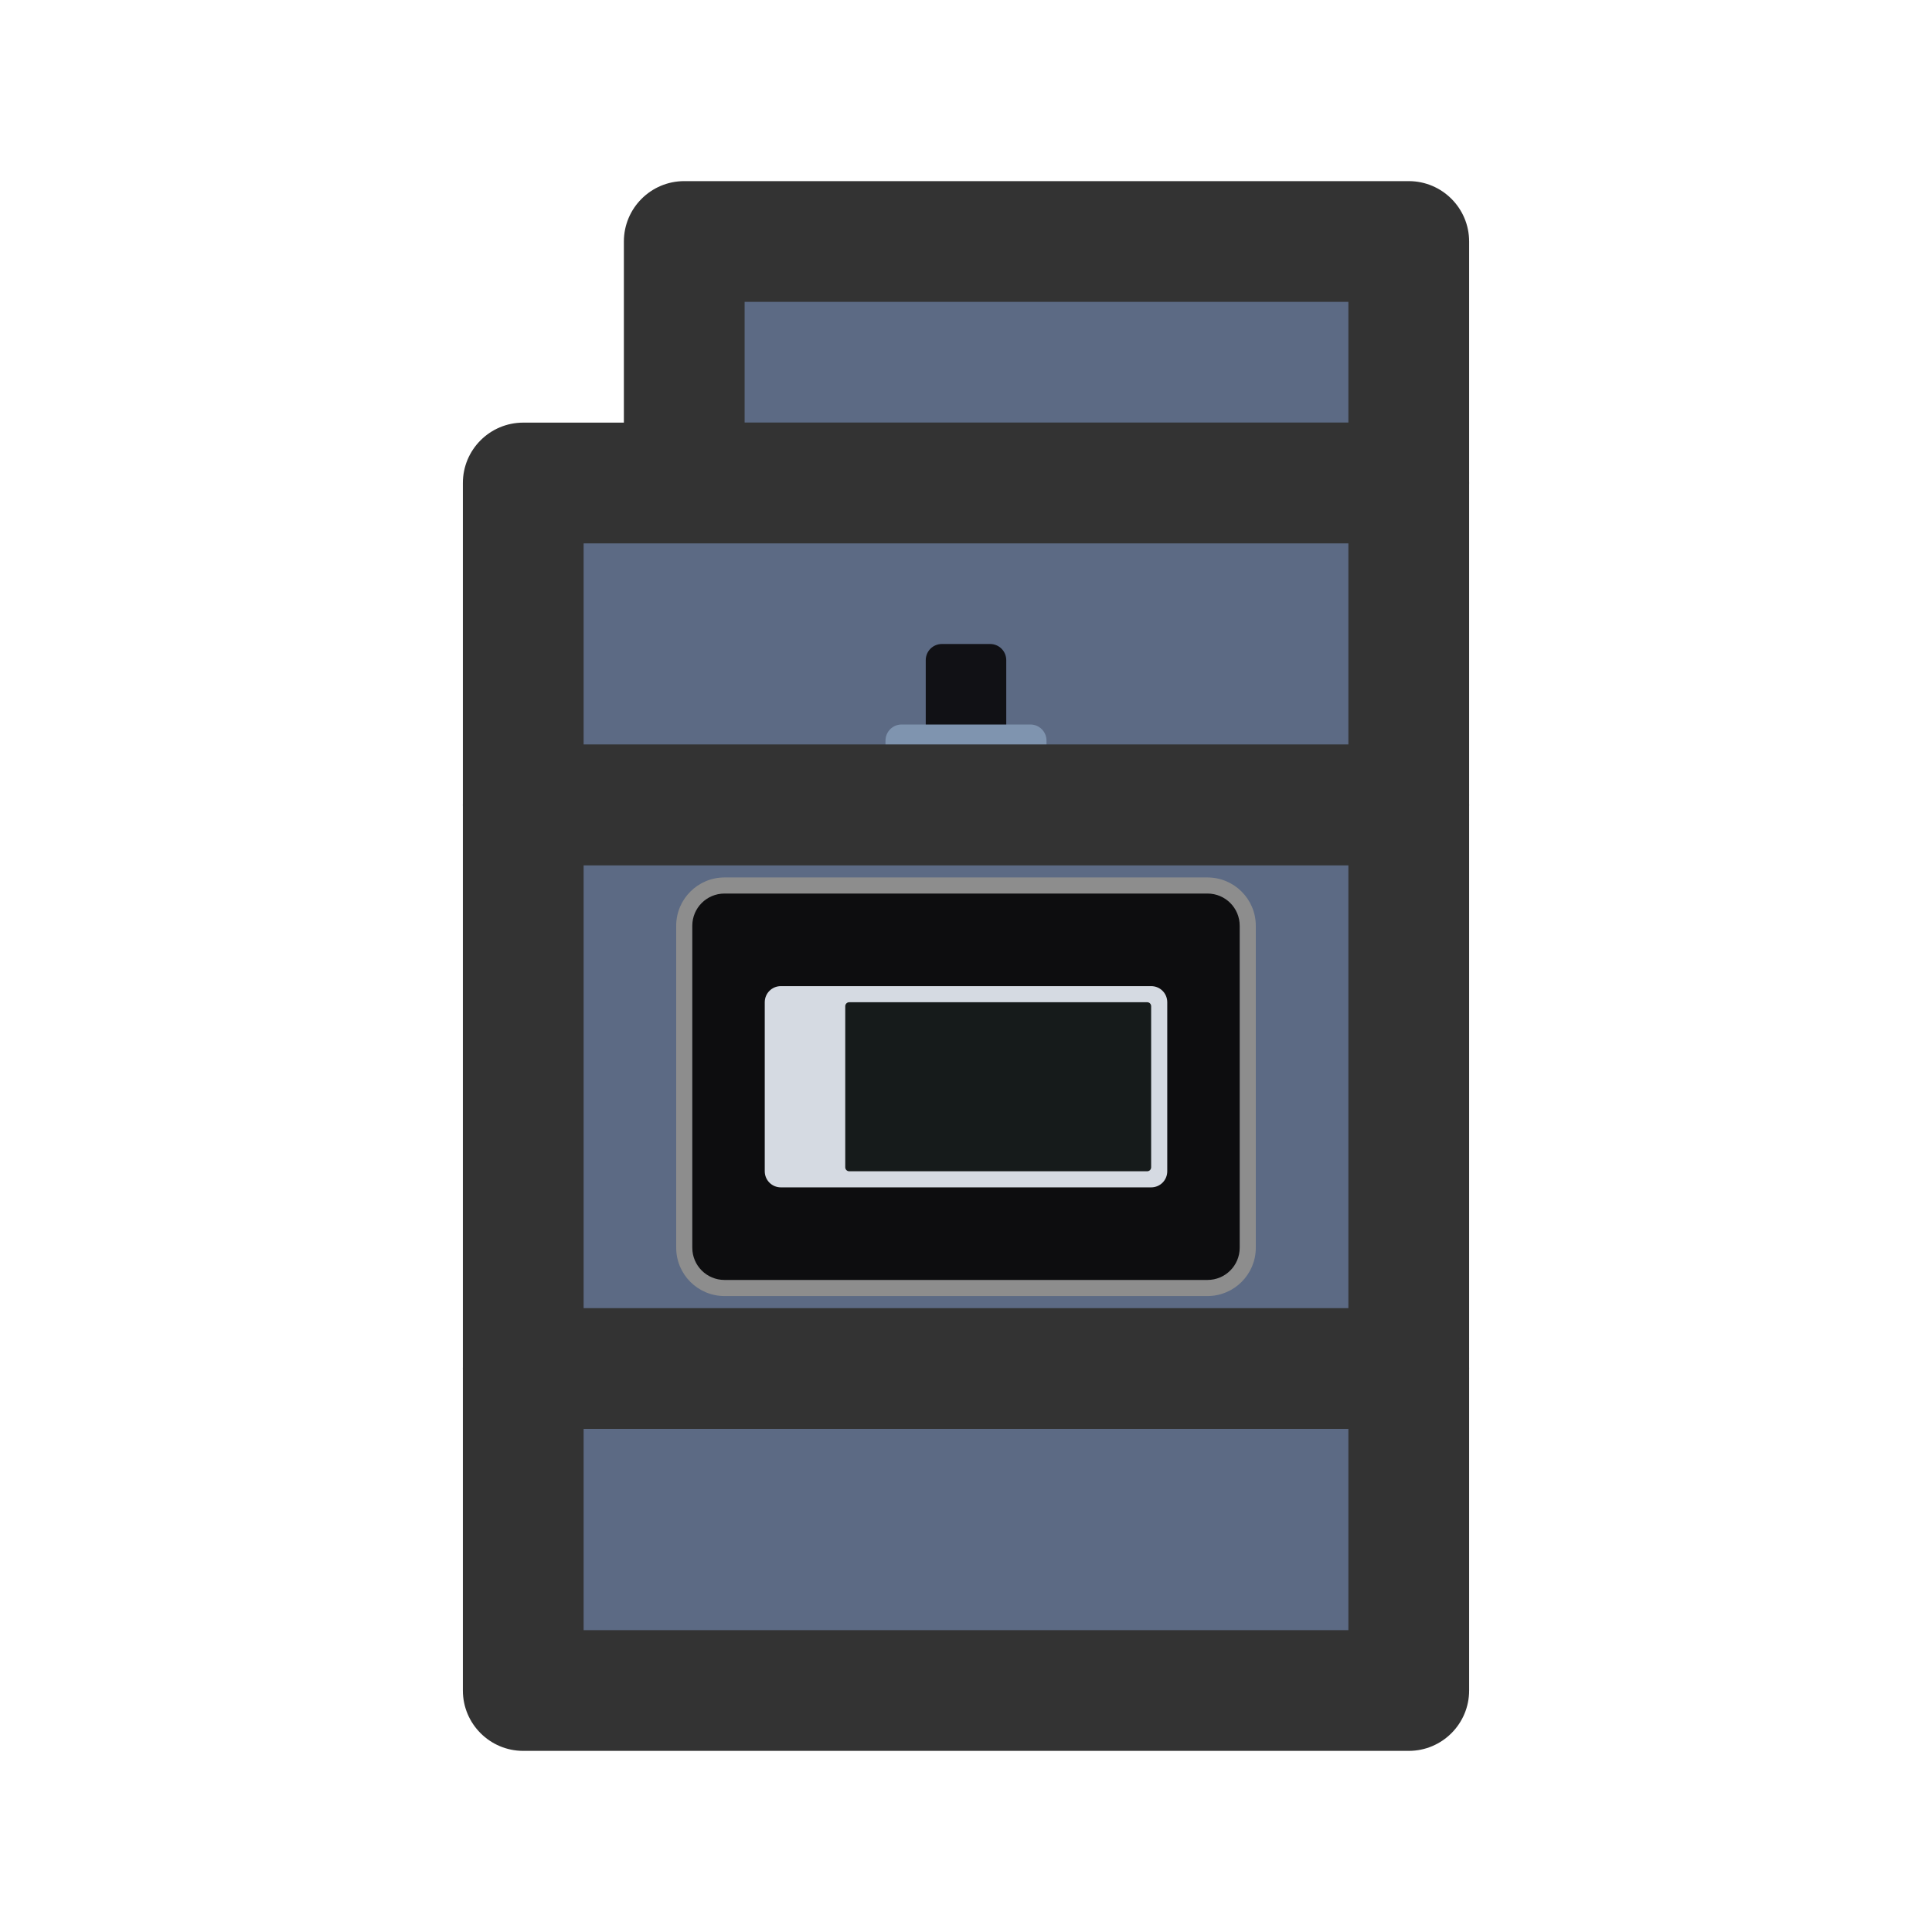 <svg width="24" height="24" viewBox="0 0 24 24" fill="none" xmlns="http://www.w3.org/2000/svg">
<path d="M8.5 3V6H17.5V3H8.5Z" fill="#5C6A84" class='mian'/>
<path fill-rule="evenodd" clip-rule="evenodd" d="M7.75 3C7.75 2.586 8.086 2.25 8.5 2.25H17.5C17.914 2.25 18.25 2.586 18.25 3V6C18.25 6.414 17.914 6.75 17.5 6.75H8.5C8.086 6.75 7.75 6.414 7.75 6V3ZM9.25 3.75V5.25H16.75V3.75H9.25Z" fill="#333333" class='xian'/>
<path d="M6.5 6V10H17.5V6H6.5Z" fill="#5C6A84" class='mian'/>
<path d="M11.5 8.2V9.8C11.5 9.91 11.589 10 11.7 10H12.3C12.411 10 12.5 9.91 12.5 9.8V8.2C12.5 8.09 12.411 8 12.3 8H11.7C11.589 8 11.5 8.09 11.5 8.2Z" fill="#111115" class='xian'/>
<path d="M11 9.2V10.05C11 10.161 11.089 10.25 11.2 10.25H12.8C12.911 10.25 13 10.161 13 10.05V9.2C13 9.09 12.911 9 12.8 9H11.2C11.089 9 11 9.09 11 9.2Z" fill="#7F94AF"/>
<path fill-rule="evenodd" clip-rule="evenodd" d="M5.75 6C5.75 5.586 6.086 5.25 6.5 5.25H17.5C17.914 5.25 18.25 5.586 18.25 6V10C18.25 10.414 17.914 10.75 17.5 10.75H6.5C6.086 10.75 5.75 10.414 5.75 10V6ZM7.25 6.75V9.25H16.75V6.75H7.25Z" fill="#333333" class='xian'/>
<path d="M6.5 17V21H17.5V17H6.5Z" fill="#5C6A84" class='mian'/>
<path fill-rule="evenodd" clip-rule="evenodd" d="M5.75 17C5.75 16.586 6.086 16.25 6.5 16.25H17.5C17.914 16.25 18.25 16.586 18.25 17V21C18.25 21.414 17.914 21.75 17.5 21.75H6.5C6.086 21.75 5.75 21.414 5.75 21V17ZM7.25 17.75V20.25H16.75V17.75H7.25Z" fill="#333333" class='xian'/>
<path d="M6.5 10V17H17.5V10H6.5Z" fill="#5C6A84" class='mian'/>
<path fill-rule="evenodd" clip-rule="evenodd" d="M5.75 10C5.75 9.586 6.086 9.25 6.5 9.25H17.5C17.914 9.25 18.25 9.586 18.25 10V17C18.25 17.414 17.914 17.75 17.5 17.75H6.5C6.086 17.75 5.75 17.414 5.75 17V10ZM7.25 10.75V16.25H16.75V10.75H7.25Z" fill="#333333" class='xian'/>
<path d="M8.5 11.5V15.5C8.5 15.776 8.724 16 9 16H15C15.276 16 15.5 15.776 15.5 15.5V11.5C15.5 11.224 15.276 11 15 11H9C8.724 11 8.5 11.224 8.5 11.5Z" fill="#0D0D0F" class='xian'/>
<path fill-rule="evenodd" clip-rule="evenodd" d="M9 11.1C8.779 11.1 8.6 11.279 8.6 11.5V15.5C8.6 15.721 8.779 15.9 9 15.9H15C15.221 15.9 15.4 15.721 15.4 15.5V11.5C15.4 11.279 15.221 11.1 15 11.1H9ZM8.4 11.5C8.4 11.169 8.669 10.9 9 10.9H15C15.331 10.9 15.6 11.169 15.6 11.5V15.5C15.6 15.831 15.331 16.1 15 16.1H9C8.669 16.1 8.4 15.831 8.4 15.5V11.5Z" fill="#8D8D8D"/>
<path d="M9.5 12.45V14.55C9.5 14.661 9.59 14.75 9.7 14.75H14.3C14.411 14.75 14.5 14.661 14.5 14.55V12.45C14.5 12.339 14.411 12.25 14.3 12.25H9.7C9.59 12.25 9.5 12.339 9.5 12.45Z" fill="#D5DAE2"/>
<path d="M10.5 12.5V14.5C10.5 14.528 10.522 14.55 10.55 14.55H14.25C14.278 14.55 14.3 14.528 14.3 14.5V12.5C14.3 12.472 14.278 12.45 14.25 12.45H10.55C10.522 12.45 10.5 12.472 10.5 12.5Z" fill="#161B1B"/>
</svg>
